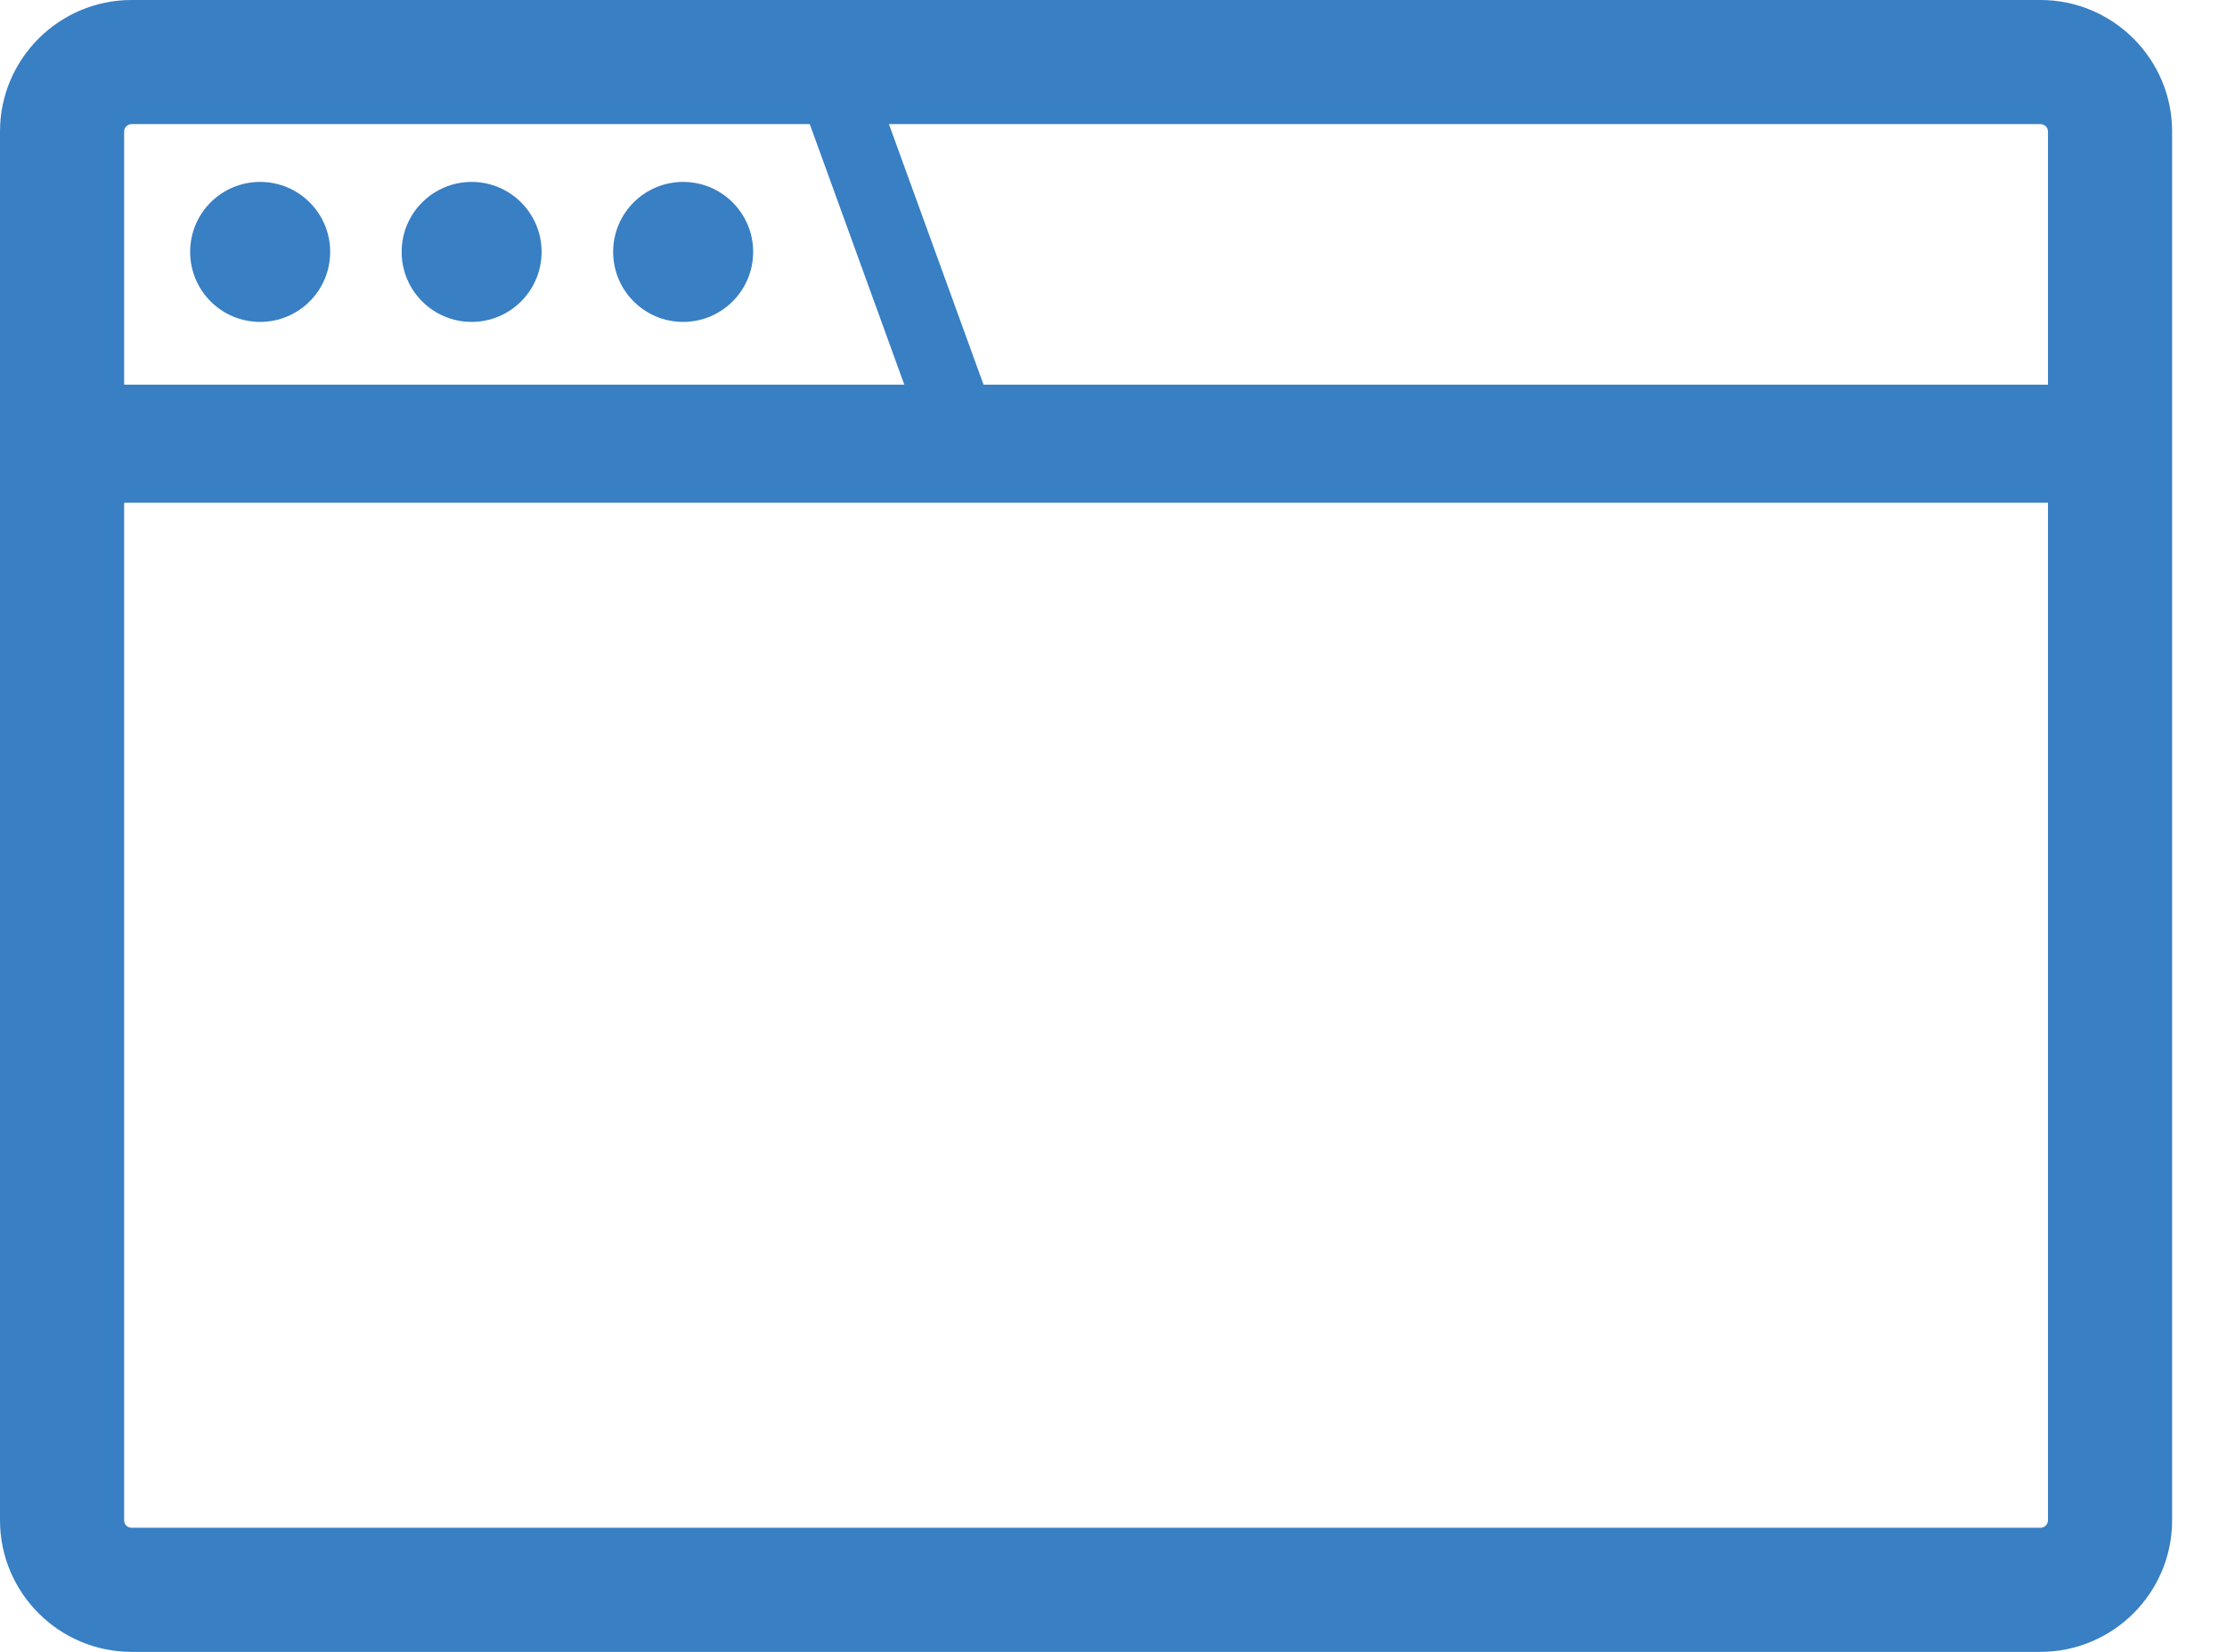 <svg width="31" height="23" viewBox="0 0 31 23" fill="none" xmlns="http://www.w3.org/2000/svg">
<path d="M28.404 0H1.831C0.822 0 0 0.822 0 1.831V21.169C0 22.177 0.822 23 1.831 23H28.404C29.413 23 30.236 22.178 30.236 21.169V1.831C30.236 0.822 29.413 0 28.404 0V0ZM28.508 1.831V5.356L13.691 5.356L12.374 1.728H28.401C28.46 1.728 28.508 1.773 28.508 1.831L28.508 1.831ZM1.832 1.728H11.272L12.588 5.356H1.728V1.831C1.728 1.773 1.776 1.728 1.832 1.728L1.832 1.728ZM28.404 21.272H1.832C1.773 21.272 1.728 21.227 1.728 21.168L1.728 6.393H28.508V21.168C28.508 21.227 28.46 21.272 28.404 21.272L28.404 21.272Z" fill="#387FC4"/>
<path d="M3.621 4.482C4.16 4.482 4.596 4.046 4.596 3.507C4.596 2.968 4.16 2.533 3.621 2.533C3.082 2.533 2.647 2.968 2.647 3.507C2.647 4.046 3.082 4.482 3.621 4.482Z" fill="#387FC4"/>
<path d="M7.539 3.507C7.539 4.046 7.103 4.482 6.565 4.482C6.027 4.482 5.591 4.046 5.591 3.507C5.591 2.969 6.027 2.533 6.565 2.533C7.103 2.533 7.539 2.969 7.539 3.507Z" fill="#387FC4"/>
<path d="M10.484 3.507C10.484 4.046 10.047 4.482 9.509 4.482C8.971 4.482 8.535 4.046 8.535 3.507C8.535 2.969 8.971 2.533 9.509 2.533C10.047 2.533 10.484 2.969 10.484 3.507Z" fill="#387FC4"/>
<line x1="1" y1="6.5" x2="29" y2="6.5" stroke="#387FC4"/>
</svg>
